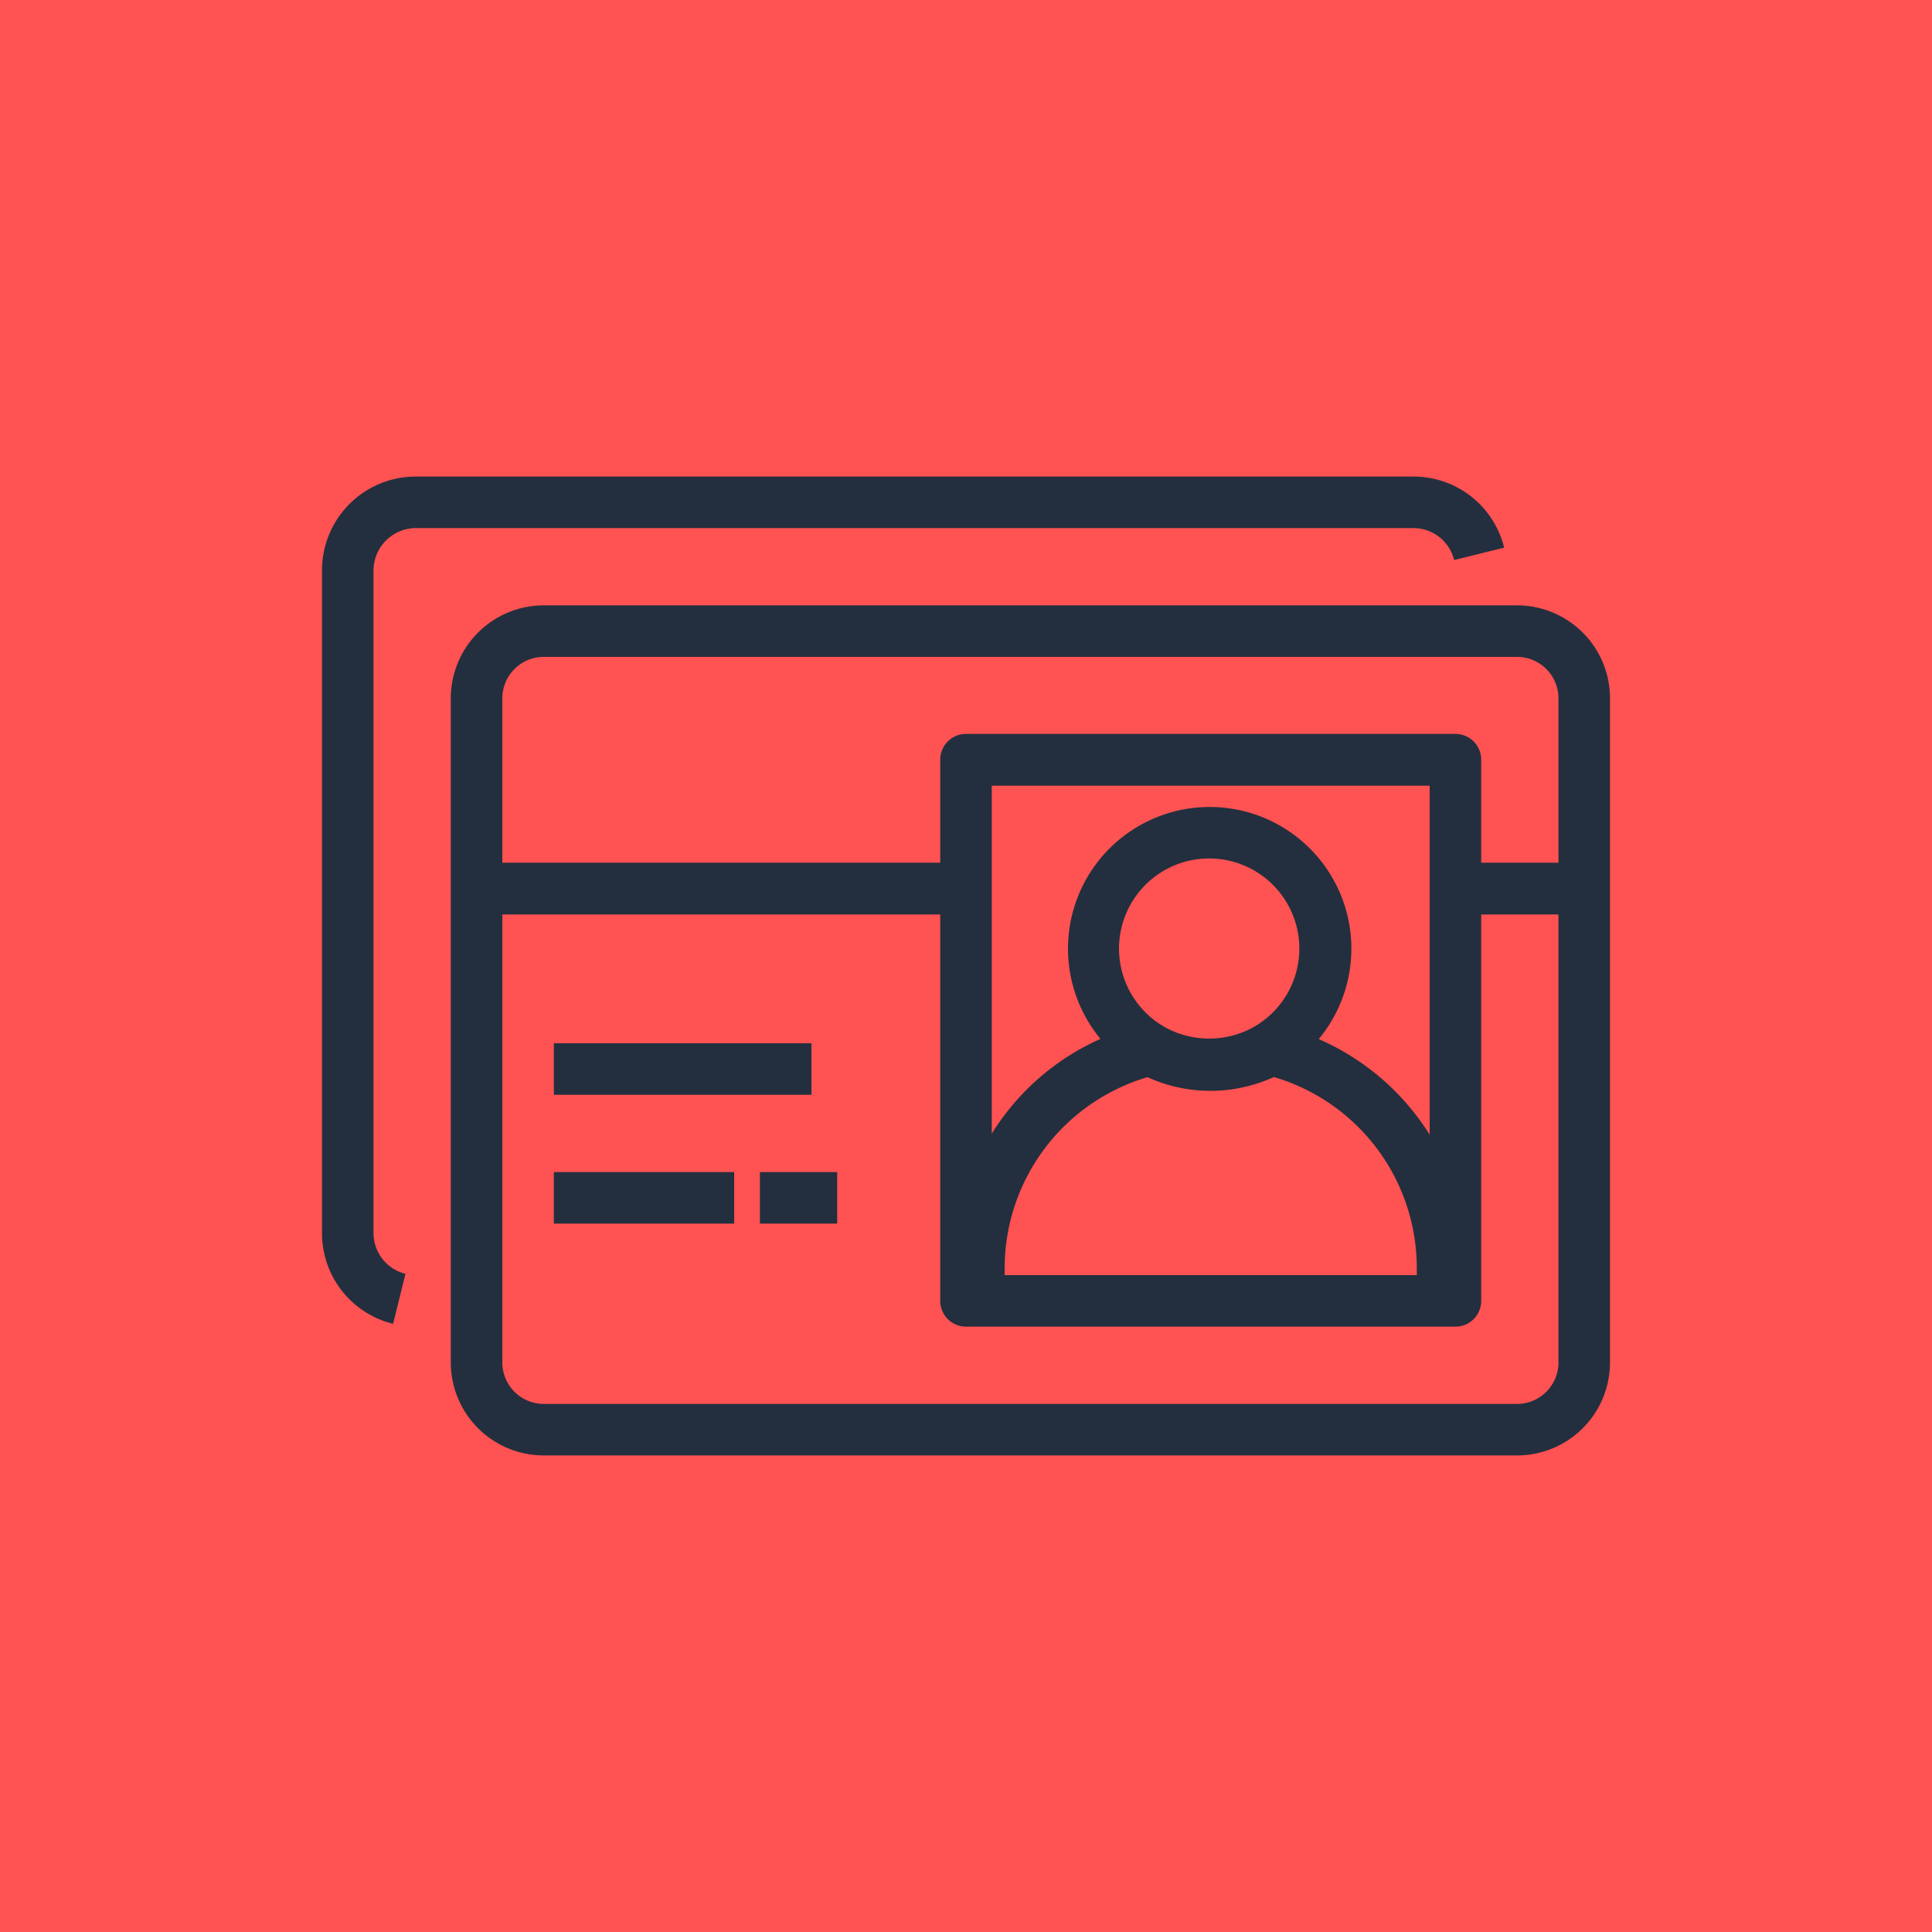 <svg xmlns="http://www.w3.org/2000/svg" viewBox="0 0 75 75"><defs><style>.cls-1{fill:#ff5252;}.cls-2{fill:#232f3e;}</style></defs><title>AWS-Directory-Service_dark-bg</title><g id="Reference"><rect id="Red_Dark_BG" data-name="Red Dark BG" class="cls-1" width="75" height="75"/><g id="Product_Icon" data-name="Product Icon"><path class="cls-2" d="M15.26,51.39a3.62,3.62,0,0,1-2.76-3.53V22.14a3.64,3.64,0,0,1,3.64-3.64H54.86a3.62,3.62,0,0,1,3.53,2.76l-1.94.48a1.63,1.63,0,0,0-1.59-1.24H16.14a1.65,1.65,0,0,0-1.64,1.64V47.86a1.63,1.63,0,0,0,1.24,1.59Z"/><rect class="cls-2" x="21.5" y="40.5" width="10" height="2"/><rect class="cls-2" x="21.5" y="45.5" width="7" height="2"/><rect class="cls-2" x="29.5" y="45.5" width="3" height="2"/><path class="cls-2" d="M58.89,23.5H21.11a3.61,3.61,0,0,0-3.61,3.61V52.89a3.61,3.61,0,0,0,3.61,3.61H58.89a3.61,3.61,0,0,0,3.61-3.61V27.11A3.61,3.61,0,0,0,58.89,23.5ZM60.5,52.89a1.61,1.61,0,0,1-1.61,1.61H21.11a1.61,1.61,0,0,1-1.61-1.61V35.5h17v15a1,1,0,0,0,1,1h19a1,1,0,0,0,1-1v-15h3Zm-11.87-13a3.55,3.55,0,0,1-3.38,0,3.5,3.5,0,1,1,3.38,0Zm-4.1,1.92a5.91,5.91,0,0,0,4.92,0A7.73,7.73,0,0,1,55,49.25v.25H39v-.25A7.74,7.74,0,0,1,44.53,41.82Zm6.67-1.48a5.5,5.5,0,1,0-8.48,0,9.51,9.51,0,0,0-4.22,3.68V30.5h17V44.05A9.61,9.61,0,0,0,51.2,40.34Zm9.3-6.84h-3v-4a1,1,0,0,0-1-1h-19a1,1,0,0,0-1,1v4h-17V27.11a1.61,1.61,0,0,1,1.61-1.61H58.89a1.61,1.61,0,0,1,1.61,1.61Z"/></g></g></svg>